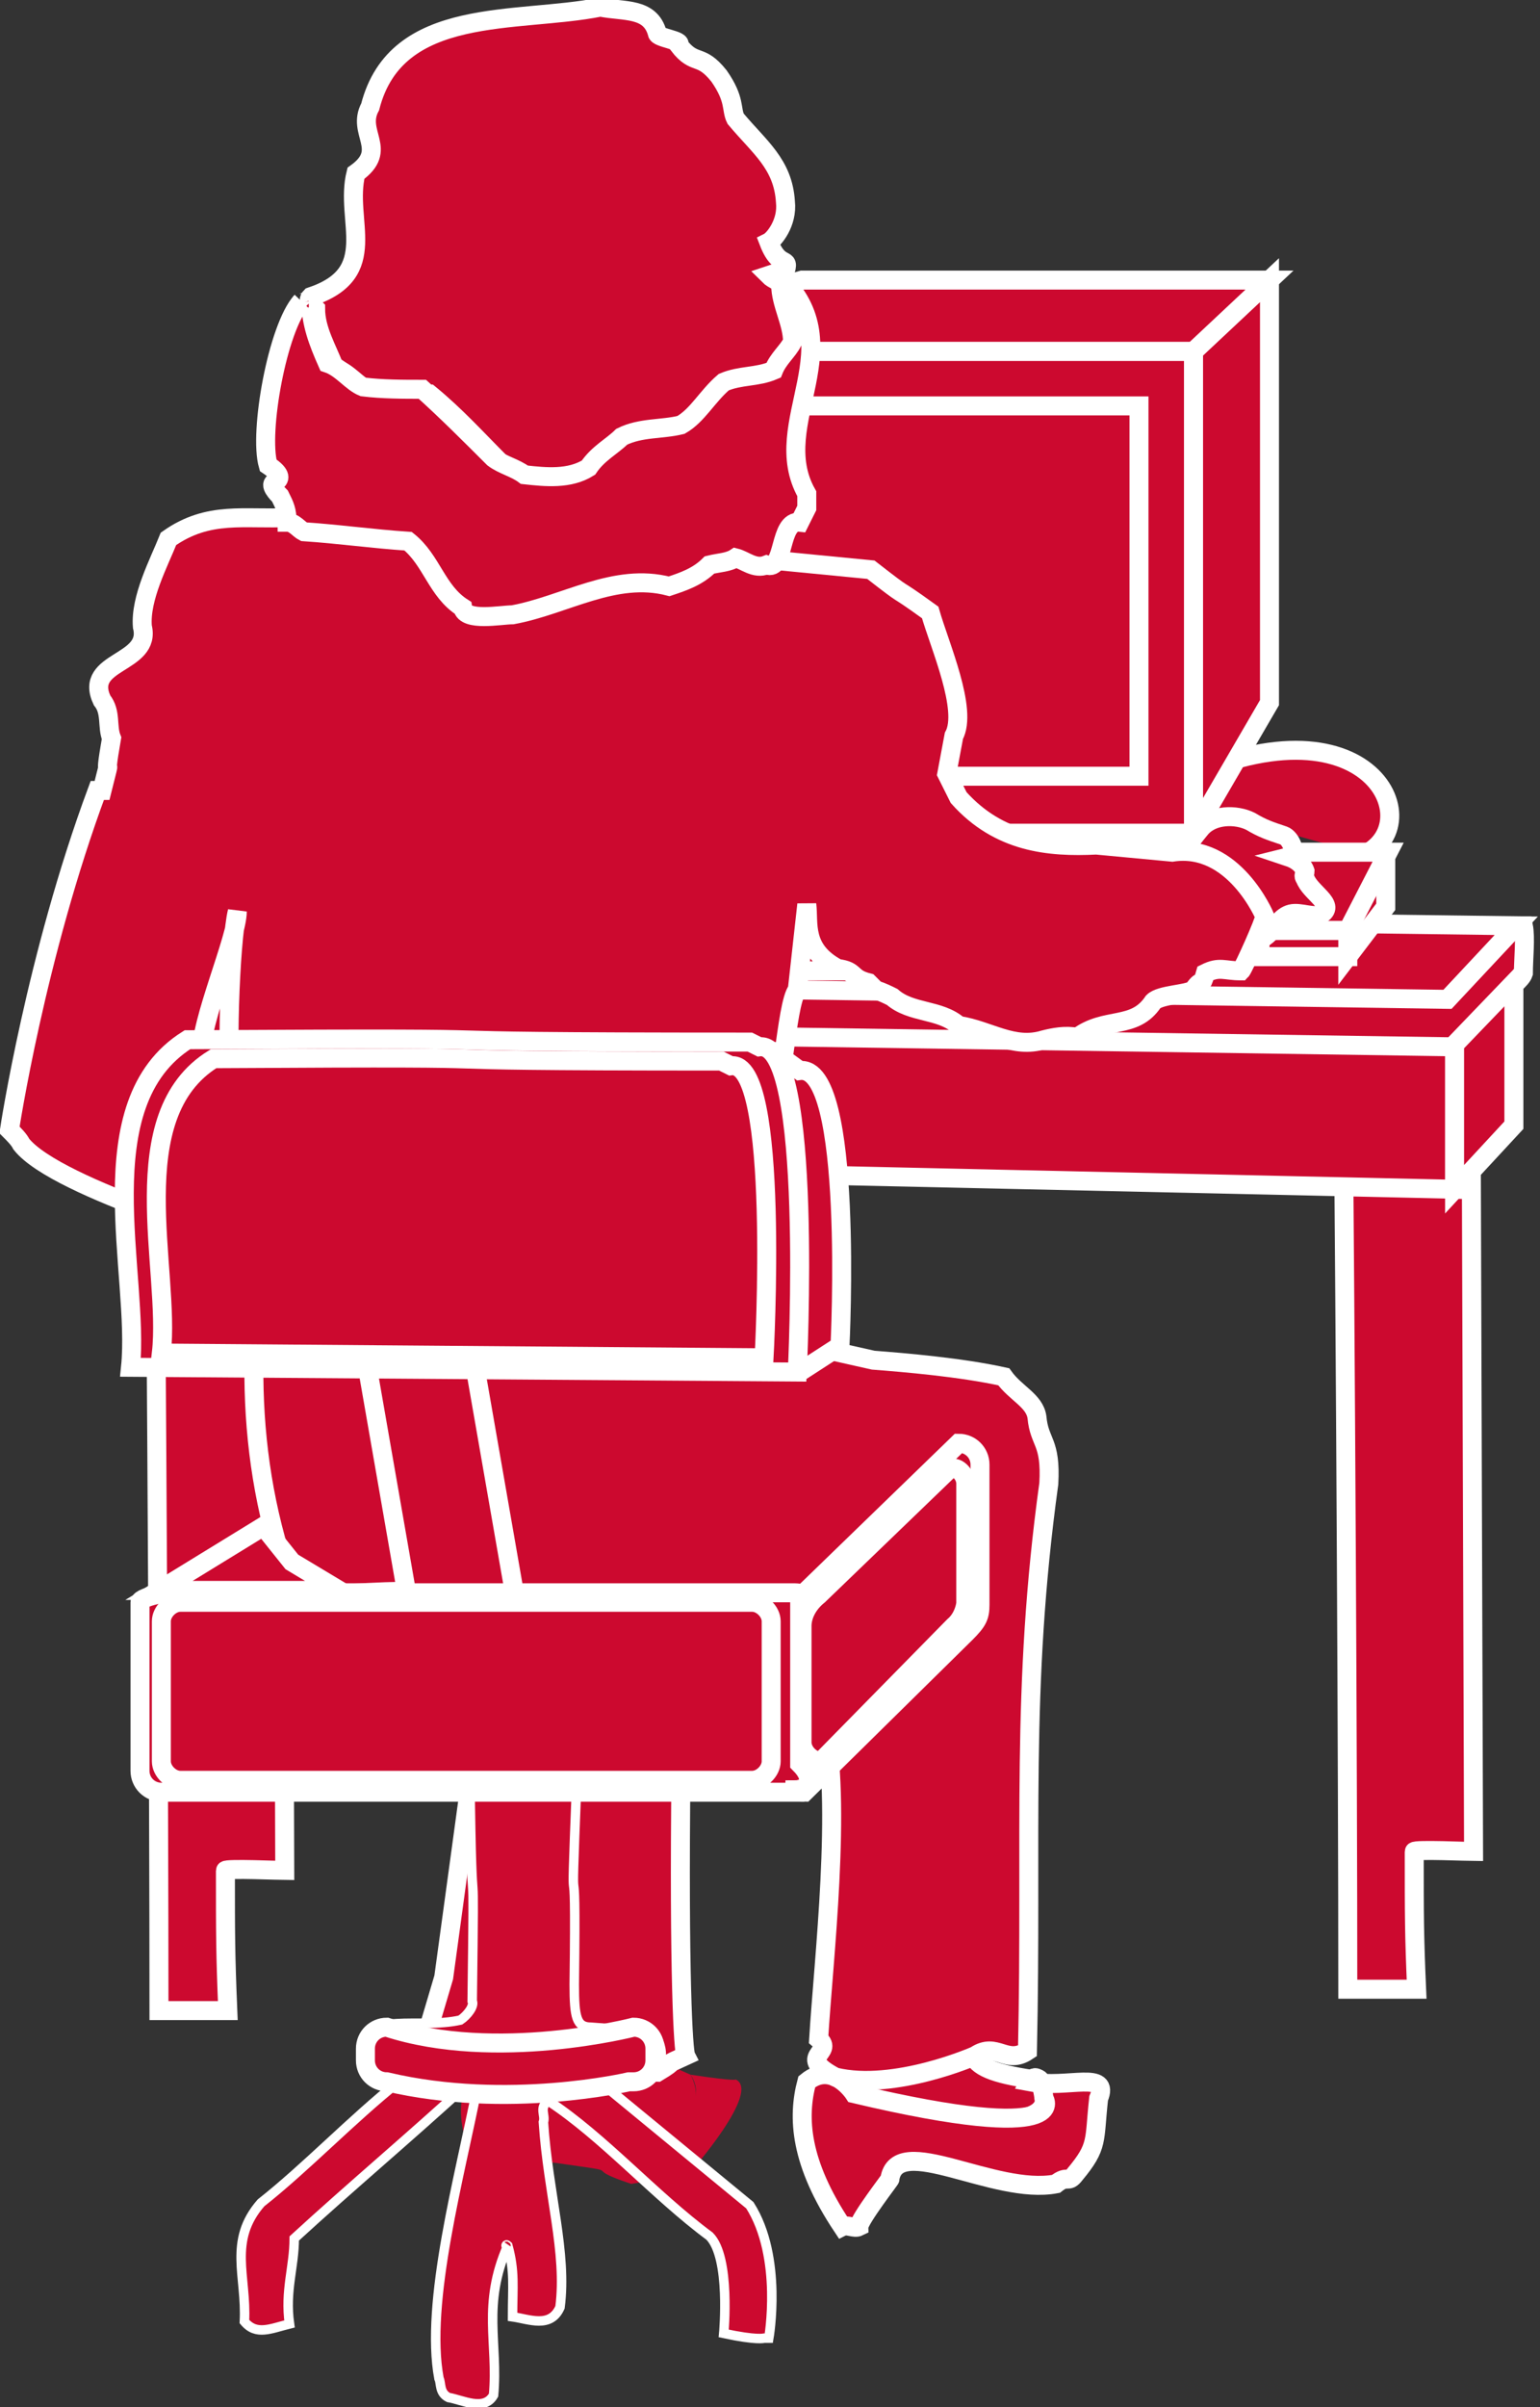 <?xml version="1.0" encoding="utf-8"?>
<!-- Generator: Adobe Illustrator 20.1.0, SVG Export Plug-In . SVG Version: 6.00 Build 0)  -->
<svg version="1.1" id="Layer_1" xmlns="http://www.w3.org/2000/svg" xmlns:xlink="http://www.w3.org/1999/xlink" x="0px" y="0px"
	 viewBox="0 0 64.9 101.4" style="enable-background:new 0 0 64.9 101.4;" xml:space="preserve">
<rect x="0" y="0" width="64.9" height="101.4" fill="#333333" stroke="none"/>
<style type="text/css">
	.st0{fill:#CC092F;stroke:#FFFFFF;stroke-width:0.8;}
	.st1{fill:#CC092F;}
	.st2{fill:#CC092F;stroke:#FFFFFF;stroke-width:0.4;}
</style>
<g>
	<path class="st0" d="M57.5,36c2.9-1.4-0.1-7.4-9-2.5"/>
	<polyline class="st0" points="50.3,35 50.3,14.8 23.5,14.8 23.5,35 	"/>
	<polygon class="st0" points="50.3,14.8 50.3,35.1 53.5,29.6 53.5,11.8 	"/>
	<polygon class="st0" points="53.5,11.8 33.8,11.8 23.5,14.8 50.3,14.8 	"/>
	<g>
		<rect x="25.8" y="17.1" class="st0" width="22.2" height="15.6"/>
	</g>
	<polyline class="st0" points="46.1,37.5 47.2,40.1 50.3,36.7 49.9,35.4 	"/>
	<polygon class="st0" points="46.1,37.5 50.3,35.1 23.4,35.1 29.4,37.5 	"/>
	<polygon class="st0" points="47.3,40.1 46.1,37.5 29.4,37.5 27.9,40.1 	"/>
	<g>
		<path class="st0" d="M12.1,48h-0.2l0.1,30.8c-0.1,0-2.5-0.1-2.5,0c0,2.7,0,3.5,0.1,5.9c-0.1,0-2.9,0-2.9,0c0-9-0.1-27.8-0.2-37.9"
			/>
		<g>
			<g>
				<path class="st0" d="M62.4,45.8c0-3.9,1.6-4.2,1.8-4.8c0-0.6,0.1-1.5,0-2c-1.5,0-1.8,0-3.8,0l-43.1-0.4c0,0.2-6.9,1.9-7,2
					c-2.1-0.1-2.9,0.7-4.9,0.8c-0.2,0.6,0,0.3,0.1,1c0.4,0.3,1,0.5,1.4,1c0.2,1.4,0.3,2,0.2,3.2c0,0.8,0,1.5,0,2.3"/>
				<path class="st0" d="M62.3,47.2H62L62.1,78c-0.1,0-2.5-0.1-2.5,0c0,2.7,0,3.5,0.1,5.8c-0.1,0-2.9,0-2.9,0c0-9-0.1-27.8-0.2-37.9
					"/>
				<polygon class="st0" points="61.3,50.1 61.3,44.1 7.1,43.3 7.1,48.9 				"/>
				<polygon class="st0" points="63.8,47.4 63.8,41.4 61.3,44 61.3,50.1 				"/>
				<polygon class="st0" points="63.9,39 61,42.1 5.4,41.3 17.6,38.4 				"/>
			</g>
			<g>
				<g>
					<polygon class="st0" points="56.8,40.3 56.8,39.2 58.4,35.9 58.4,38.2 					"/>
					<polygon class="st0" points="56.8,39.2 58.5,35.9 54.7,35.9 53.1,39.2 					"/>
					<rect x="53.1" y="39.2" class="st0" width="3.7" height="1.1"/>
					<polygon class="st0" points="48.2,40.9 48.2,39.6 51,35.7 51,38.1 					"/>
					<polygon class="st0" points="48.2,39.6 23.6,39.6 26.4,35.7 51,35.7 					"/>
					<rect x="23.6" y="39.6" class="st0" width="24.6" height="1.3"/>
				</g>
			</g>
			<path class="st0" d="M41.2,83.7c-0.4,2.8-1,3.4,2.3,3.9v0.2c0,0,0.4-0.8,0.5,0.6c0,0,0.6,2.2-8-0.2c0,0-0.5-1.6-1.6-0.7l0.2,0.2
				c0.3-1.2,1.2-1.5,0.7-3.3l0,0.2L41.2,83.7z"/>
			<path class="st0" d="M46.2,40.5c0.5-0.6,0.1-0.4,0.7-1c0.9-0.9,1.7-1.8,2.4-2.8c0.4-0.6,0.8-1.2,1.3-1.8c0.5-0.6,1.5-0.6,2.1-0.3
				c0.5,0.3,0.8,0.4,1.4,0.6c0.3,0.1,0.6,0.8,0.2,0.9c0.3,0.1,0.6,0.3,0.7,0.6c0,0.1-0.1,0.2,0,0.3c0.2,0.6,1.3,1.1,0.7,1.5
				c-0.3,0.2-0.9-0.1-1.3,0c-0.4,0.1-0.6,0.5-0.9,0.8c-0.3,0.3-0.6,0.4-1,0.5c-0.5,0.2-1,0.3-1.5,0.5c-0.4,0.1-0.7,0.4-1,0.6
				c-1,0.5-0.7,0.5-1.6,1.1C47.6,41.7,46.7,41.1,46.2,40.5z"/>
			<path class="st0" d="M43.4,87.7c1.6,0.3,3.4-0.5,2.9,0.7c-0.2,1.8,0,2-1,3.2C45,92,45,91.6,44.5,92c-2.6,0.5-6.7-2.2-7-0.2
				c0.1-0.1-1.3,1.7-1.3,2c-0.2,0.1-0.5-0.1-0.7,0c-1.8-2.7-1.9-4.6-1.5-6.1c1.1-0.9,2,0.5,2,0.5c9.3,2.2,8,0.2,8,0.2
				C43.8,87,43.4,87.7,43.4,87.7z"/>
			<path class="st0" d="M11.7,49.4c-1.3,5.8-1.5,11.5,0.4,17c0.3,0.4,0.8,0.6,1.4,0.8c3.4-0.2,3.3-0.2,7.2-0.1l4.7,0.4
				c0.3,0.1,0.7,0,1.1,0.2c1.8,2.8,12.3-1.6,12.6,1.5c0.2-0.9-4.1,1-4.4,3.2c0.8,3.5,0,10.2-0.2,13.5c0.7,0.6-1,0.7,0.7,1.6
				c2.5,0.6,5.9-0.9,5.9-0.9c0.9-0.6,1.3,0.4,2.2-0.2c0.2-9.2-0.3-15.2,0.9-23.9c0.1-1.8-0.4-1.7-0.5-2.8c-0.1-0.7-0.9-1-1.4-1.7
				c-1.8-0.4-4.2-0.6-5.5-0.7l-4.9-1.1c0.5-1.2,0.2-7.7,0.4-9c0.7-0.6,0.8-4.9,1.3-5.5l0.4-3.6c0.1,0.8-0.2,1.9,1.3,2.7
				c0.8,0.1,0.5,0.4,1.3,0.6c0.1,0.1,0.2,0.2,0.3,0.3c0.3,0.1,0.5,0.2,0.7,0.3c0.8,0.7,2,0.5,2.8,1.2c1.3,0.2,2.3,1,3.6,0.6
				c0.4-0.1,0.9-0.2,1.4-0.1c1.2-0.9,2.4-0.3,3.2-1.5c0.3-0.3,1.4-0.3,1.7-0.5c0.4-0.6,0.3,0,0.5-0.7c0.6-0.3,0.8-0.1,1.5-0.1
				c0.1-0.1,1-2.1,1-2.3c0,0-1.3-3.1-3.9-2.7l-3.2-0.3c-2,0.1-4.1-0.1-5.8-2l-0.5-1l0.3-1.6c0.6-1.1-0.6-3.8-1-5.2
				c-1.8-1.3-0.7-0.4-2.5-1.8L13,21.7c-0.2,0.1-0.7,0.2-0.8,0.1c-1.9,0.1-3.4-0.3-5.1,0.9c-0.4,1-1.2,2.5-1.1,3.7
				c0.4,1.6-2.5,1.4-1.7,3.1c0.4,0.5,0.2,1.1,0.4,1.6c-0.4,2.3,0.1,0.2-0.4,2.2l-0.2,0c-2.6,7-3.7,14.3-3.7,14.3
				c0.2,0.2,0.4,0.4,0.5,0.6c1.5,1.9,9.9,4.3,9.9,4.3l0-0.1"/>
			<path class="st1" d="M21.4,85.3c-1,1-1.6,1.8-1.8,2.6c1.1-1.5,2.3,0.2,2.3,0.2c3.1,1.2,4.5,1.9,4.5,1.9c4.1-0.3,2.7-2.6,2.7-2.6
				c-2.1-0.9-2.6-1.5-2.5-1.8"/>
			<path class="st0" d="M19.9,74.5l-1.2,8.8L17.9,86l7.1,1.1l0.2,0c0.1-0.4,1.7,0.2,2.5,0.2c1-0.6,0.1-0.2,1.2-0.7
				c-0.1-0.2-0.3-3.3-0.2-12.1"/>
			<line class="st1" x1="23" y1="94.8" x2="24" y2="87.9"/>
			<g>
				<path class="st0" d="M21.1,68.8c0.5-0.1,0.8-0.5,0.7-1l-1.9-10.9c-0.1-0.5-0.5-0.8-1-0.7l-2.7,0.5c-0.5,0.1-0.8,0.5-0.7,1
					l1.9,10.9c0.1,0.5,0.5,0.8,1,0.7L21.1,68.8z"/>
			</g>
			<path class="st0" d="M21.3,85.1c-1.8,0.4-3.9,0.1-4.1,1.2c-0.2,1.1,0.7,1.3,1.5,1.4"/>
			<path class="st0" d="M40.7,68.8c0.5-0.5,0.6-0.7,0.6-1.2v-5.9c0-0.5-0.4-0.9-0.9-0.9l-6.5,6.3c-0.5,0-0.9,0.4-0.9,0.9v6.6
				c0,0.5,0.4,0.9,0.9,0.9L40.7,68.8z"/>
			<path class="st0" d="M8.5,44.4c-0.1-1.3,1.5-4.9,1.5-6c-0.3,1.2-0.5,6.7-0.2,7.6L8.5,44.4z"/>
			<path class="st0" d="M7.4,56.5l-0.1-0.4c0.4-3.9-1.7-9.5,2.7-12.2c18.5-0.1,4.1,0.4,22.6,0.4l1.1,0.8c2.3-0.3,1.7,11.6,1.7,11.6
				l-1.7,1.1"/>
			<path class="st0" d="M5.5,57.6c0.4-3.9-1.9-11.1,2.4-13.8c18.5-0.1,5.2,0.1,23.7,0.1l0.4,0.2c2.3-0.3,1.6,13.7,1.6,13.7L5.5,57.6
				z"/>
			<path class="st0" d="M33,11.7c0,0,0.1,0.3,0.2,0.5c0,0.8,0.5,1.6,0.5,2.4c-0.3,0.4-0.6,0.8-0.8,1.2c-0.7,0.3-1.4,0.3-2.1,0.5
				c-0.7,0.5-1,1.3-1.8,1.8c-0.9,0.2-1.7,0.1-2.5,0.5c-0.5,0.5-1.1,0.8-1.4,1.3c-0.8,0.6-1.8,0.5-2.7,0.3c-0.4-0.3-0.9-0.4-1.3-0.7
				c-1-1-1.9-2-3-2.9c-0.8,0-1.7,0.1-2.5-0.1c-0.6-0.3-0.9-0.8-1.5-1c-0.3-0.8-0.8-1.6-0.8-2.5c-0.1-0.1-0.4-0.3-0.2-0.5
				c3-1,1.4-3.2,1.9-5.2c1.4-1,0-1.7,0.6-2.8c1.1-4.3,6.2-3.5,9.7-4.2c1,0.2,2.1,0,2.4,1.1c0,0.2,1.1,0.3,0.9,0.5
				c0.7,0.9,0.9,0.3,1.7,1.3c0.7,1,0.5,1.4,0.7,1.8c1,1.2,2,1.9,2.1,3.5c0.1,0.9-0.5,1.6-0.7,1.7C32.9,11.5,33.4,10.6,33,11.7"/>
			<path class="st0" d="M34,21.4c-0.1,0.2-0.2,0.4-0.3,0.6c-0.9-0.1-0.6,2.1-1.4,1.8c-0.5,0.2-0.9-0.2-1.3-0.3
				c-0.3,0.2-0.7,0.2-1.1,0.3c-0.5,0.5-1.1,0.7-1.7,0.9c-2.3-0.6-4.4,0.8-6.6,1.2c-0.5,0-2,0.3-2.1-0.3c-1.1-0.7-1.3-2-2.3-2.8
				c-1.5-0.1-2.9-0.3-4.4-0.4c-0.2-0.1-0.4-0.4-0.7-0.4c0-0.5-0.1-0.7-0.3-1.1c-0.1-0.1-0.5-0.5-0.2-0.6c0.2-0.1,0.3-0.3-0.3-0.7
				c-0.4-1.4,0.4-5.8,1.4-6.9c-0.2,0.2,0.3-0.1,0.4,0c0,0.9,0.3,1.7,0.7,2.6c0.6,0.2,1,0.8,1.5,1c0.8,0.1,1.7,0.1,2.5,0.1
				c1,0.9,2,1.9,3,2.9c0.4,0.3,0.9,0.4,1.3,0.7c0.9,0.1,1.9,0.2,2.7-0.3c0.4-0.6,1-0.9,1.4-1.3c0.8-0.4,1.7-0.3,2.5-0.5
				c0.7-0.4,1.1-1.2,1.8-1.8c0.7-0.3,1.4-0.2,2.1-0.5c0.2-0.5,0.6-0.8,0.8-1.2c0-0.8-0.5-1.6-0.5-2.4c-0.1-0.2-0.3-0.2-0.5-0.4
				l0.3-0.1c3.4,3-0.4,6.3,1.3,9.3L34,21.4z"/>
			<path class="st1" d="M29.1,91.5c-0.5,0.2-1.9,0.4-2.5,0.5c-2.4-0.8,0.2-0.4-3.3-0.9c-0.9,0.8-0.6,2.3-1,3.5
				c-0.2,0.1-0.5-0.1-0.7,0c-1.6-3.3-2.6-5-2-6.7c1.1-1.5,2.3,0.2,2.3,0.2c3.1,1.2,4.5,1.9,4.5,1.9c4.1-0.8,2.7-2.6,2.7-2.6
				c2,0.3,1.9,0.2,1.9,0.2C32.1,88.1,29.1,91.5,29.1,91.5z"/>
			<path class="st2" d="M19.8,74.7c0.1,8.1,0.2,1.6,0.1,9.6c0.1,0.2-0.2,0.6-0.5,0.8c-1.8,0.4-4-0.4-4.1,1.2
				c-0.2,1.1,0.7,1.3,1.5,1.4c-2,1.6-3.9,3.6-5.8,5.1c-1.4,1.6-0.6,3.1-0.7,5c0.5,0.6,1.1,0.3,1.9,0.1c-0.2-1.4,0.2-2.4,0.2-3.6
				c2.4-2.2,4.9-4.3,7.3-6.5c0.2-0.1,0.3,0.1,0.4,0.2c-0.7,3.6-2.2,9-1.6,12.2c0.1,0.2,0,0.6,0.4,0.8c0.6,0.1,1.5,0.6,1.9-0.1
				c0.2-2.2-0.5-3.8,0.6-6.3c-0.1,0.1-0.1-0.1,0,0c0.3,1.1,0.2,1.7,0.2,3c0.7,0.1,1.6,0.5,2-0.4c0.3-2.3-0.5-4.8-0.7-7.8
				c0.1-0.3-0.2-0.6,0.2-0.9c2.3,1.5,4.5,4,6.8,5.7c0.9,0.9,0.6,4.1,0.6,4.1c1.4,0.3,1.7,0.2,1.7,0.2h0.2c0,0,0.6-3.4-0.8-5.6
				l-6.2-5.1c0.1-0.1,1.3,0,1.6-0.1c0.9-0.4,1.1-1.2,0.6-2c-0.9-0.2-1.5-0.2-2.7-0.3c-0.6,0-0.7-0.4-0.7-1.8
				c0.1-7.5-0.2-0.8,0.1-8.4"/>
			<path class="st0" d="M26.7,85.4c0.5,0,0.9,0.4,0.9,0.9v0.5c0,0.5-0.4,0.9-0.9,0.9h-0.2c0,0-5.1,1.2-10.2,0
				c-0.5,0-0.9-0.4-0.9-0.9v-0.5c0-0.5,0.4-0.9,0.9-0.9C20.9,86.9,26.7,85.4,26.7,85.4z"/>
			<g>
				<ellipse class="st0" cx="17.5" cy="51.5" rx="2.1" ry="2.2"/>
			</g>
			<g>
				<ellipse class="st0" cx="16.7" cy="51.7" rx="2.1" ry="2.2"/>
			</g>
			<line class="st0" x1="17.3" y1="67.3" x2="21.8" y2="67.4"/>
			<path class="st0" d="M33.5,75.4c0.5,0,0.9-0.4,0.2-1.1v-6.6c0.7-0.2,0.3-0.6-0.2-0.6H13.1L12,66.5c-0.5,0-6.1,0.5-6.1,1v7.1
				c0,0.5,0.4,0.9,0.9,0.9H33.5z"/>
			<path class="st0" d="M7.6,75c-0.4,0-0.8-0.4-0.8-0.8v-5.9c0-0.4,0.4-0.8,0.8-0.8h24.1c0.4,0,0.8,0.4,0.8,0.8v5.9
				c0,0.4-0.4,0.8-0.8,0.8H7.6z"/>
			<path class="st0" d="M40.2,68.5c0.6-0.5,0.5-1.4,0.5-0.8v-5.2c0-0.4-0.4-0.8-0.7-0.6l-5.5,5.3c-0.5,0.4-0.7,0.9-0.7,1.3v4.9
				c0,0.4,0.4,0.8,0.8,0.8L40.2,68.5z"/>
			<path class="st0" d="M6.8,57c0.4-3.5-1.7-10,2.2-12.4c16.6-0.1,4.7,0.1,21.4,0.1l0.4,0.2c2.1-0.3,1.4,12.3,1.4,12.3L6.8,57z"/>
		</g>
	</g>
	<polygon class="st0" points="12.3,65.8 14.3,67 6.7,67 11.1,64.3 	"/>
</g>
</svg>
